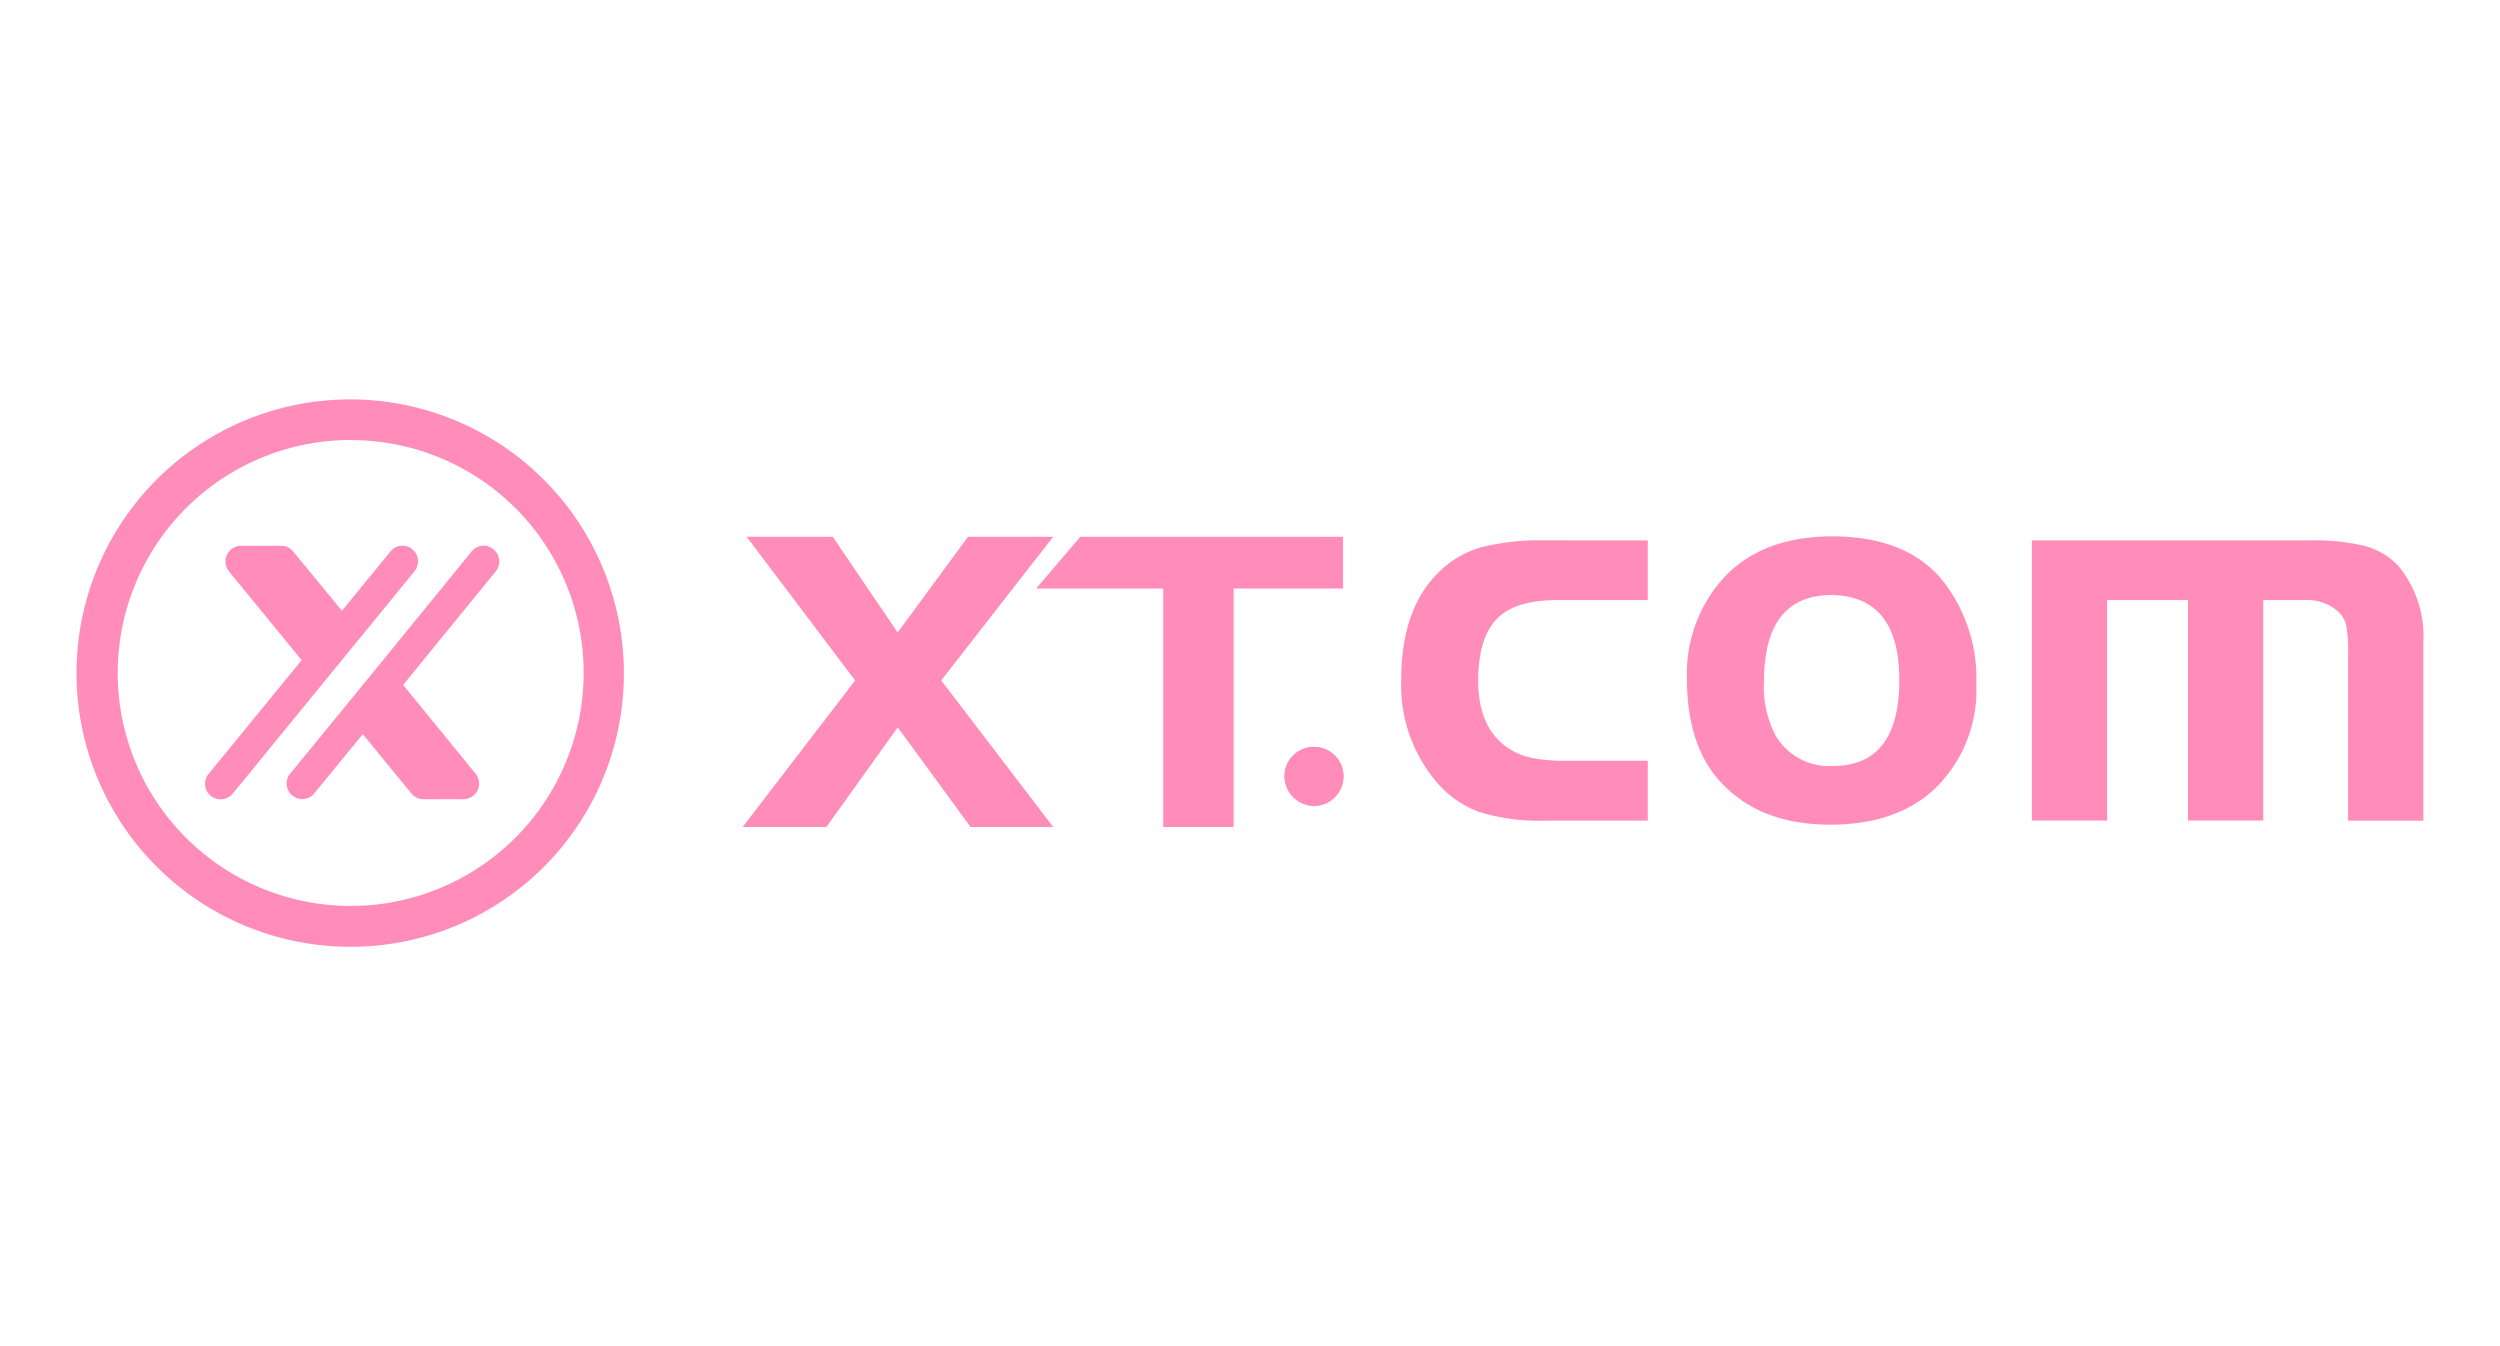 <svg width="130" height="70" id="Layer_1" data-name="Layer 1" xmlns="http://www.w3.org/2000/svg" viewBox="0 0 719 206"><defs><style>.cls-1{fill:#ff8cb9;}.cls-2{fill:none;}</style></defs><title>xt_com_logo-freelogovectors.net</title><path id="形状_756" data-name="形状 756" class="cls-1" d="M384.92,404.5a8.48,8.48,0,1,1,8.48,8.69A8.6,8.6,0,0,1,384.92,404.5ZM489.4,336.84V354H463.55c-8.72,0-14.75,2-18.09,6q-4.84,5.63-4.84,17.22,0,12.91,7.91,18.86a19.7,19.7,0,0,0,7,3.21,46.39,46.39,0,0,0,10.58.92H489.4v17.22H459.84a57.58,57.58,0,0,1-18.9-2.49,29,29,0,0,1-12.27-8.59,43,43,0,0,1-10.18-29.47q0-21.54,12.12-32.12a28.46,28.46,0,0,1,11.63-6.14,70.88,70.88,0,0,1,17.6-1.79Zm52.81-1.17q21.81,0,32.14,12.91a45.48,45.48,0,0,1,9.53,29.63,39.39,39.39,0,0,1-12,30.13q-11,10.25-30,10.26Q522.17,418.6,511,407q-10.33-10.44-10.34-30.48a41.11,41.11,0,0,1,9.86-28.11Q521.54,335.81,542.21,335.67Zm.16,16.88q-19.54,0-19.54,24.84a29.91,29.91,0,0,0,3.23,15.4,17.87,17.87,0,0,0,16.48,8.94q19.2,0,19.2-24.69Q561.76,352.92,542.37,352.55Zm57.5-15.71h79.47a62.08,62.08,0,0,1,16.47,1.64,20.86,20.86,0,0,1,9.53,5.79,31.67,31.67,0,0,1,7.11,21.85v51.32H690.81V369.61a46,46,0,0,0-.49-8.12,8.12,8.12,0,0,0-2.26-4.12A13.88,13.88,0,0,0,677.89,354H666.42v63.41H644.77V354H621.51v63.41H599.87v-80.6ZM261.43,377.11,230.24,335.8H255l18.67,27.52,20.23-27.52h24.5l-32.2,41.31,32.2,42.15H294.63l-20.94-28.65-20.52,28.65H229.1ZM350,350.69h-36.5L326.2,335.8h75.56v14.89H370.28v68.58H350.05V350.69Z" transform="translate(-15.5 -272)"/><path id="形状_756_拷贝" data-name="形状 756 拷贝" class="cls-1" d="M384.92,404.5a8.48,8.48,0,1,1,8.48,8.69A8.6,8.6,0,0,1,384.92,404.5Z" transform="translate(-15.5 -272)"/><path id="形状_519" data-name="形状 519" class="cls-1" d="M116.8,453.71a78.71,78.71,0,1,1,78.12-79.3V375A78.51,78.51,0,0,1,116.8,453.71Zm0-145.74a67,67,0,1,0,66.55,67.51V375A66.87,66.87,0,0,0,116.8,308Zm2.81,56.23,15.08-18.45a4.53,4.53,0,0,0-3.42-7.4h0a4.48,4.48,0,0,0-3.42,1.61l-14,17.12L99.79,340a4.28,4.28,0,0,0-3.41-1.61H84.8a4.51,4.51,0,0,0-3.42,7.4l20.87,25.5L75.6,403.87a4.48,4.48,0,1,0,6.72,5.93l.12-.14L108,378.4Zm35-25.85a4.52,4.52,0,0,0-3.42,1.61l-25.5,31.29-11.58,14.17L99,403.87a4.48,4.48,0,1,0,6.84,5.79l14-17.09,14,17.09a4.34,4.34,0,0,0,3.42,1.61h11.55a4.5,4.5,0,0,0,3.42-7.4L131.44,378.4l26.65-32.65a4.56,4.56,0,0,0-3.51-7.4" transform="translate(-15.5 -272)"/><rect class="cls-2" width="719" height="206"/></svg>
